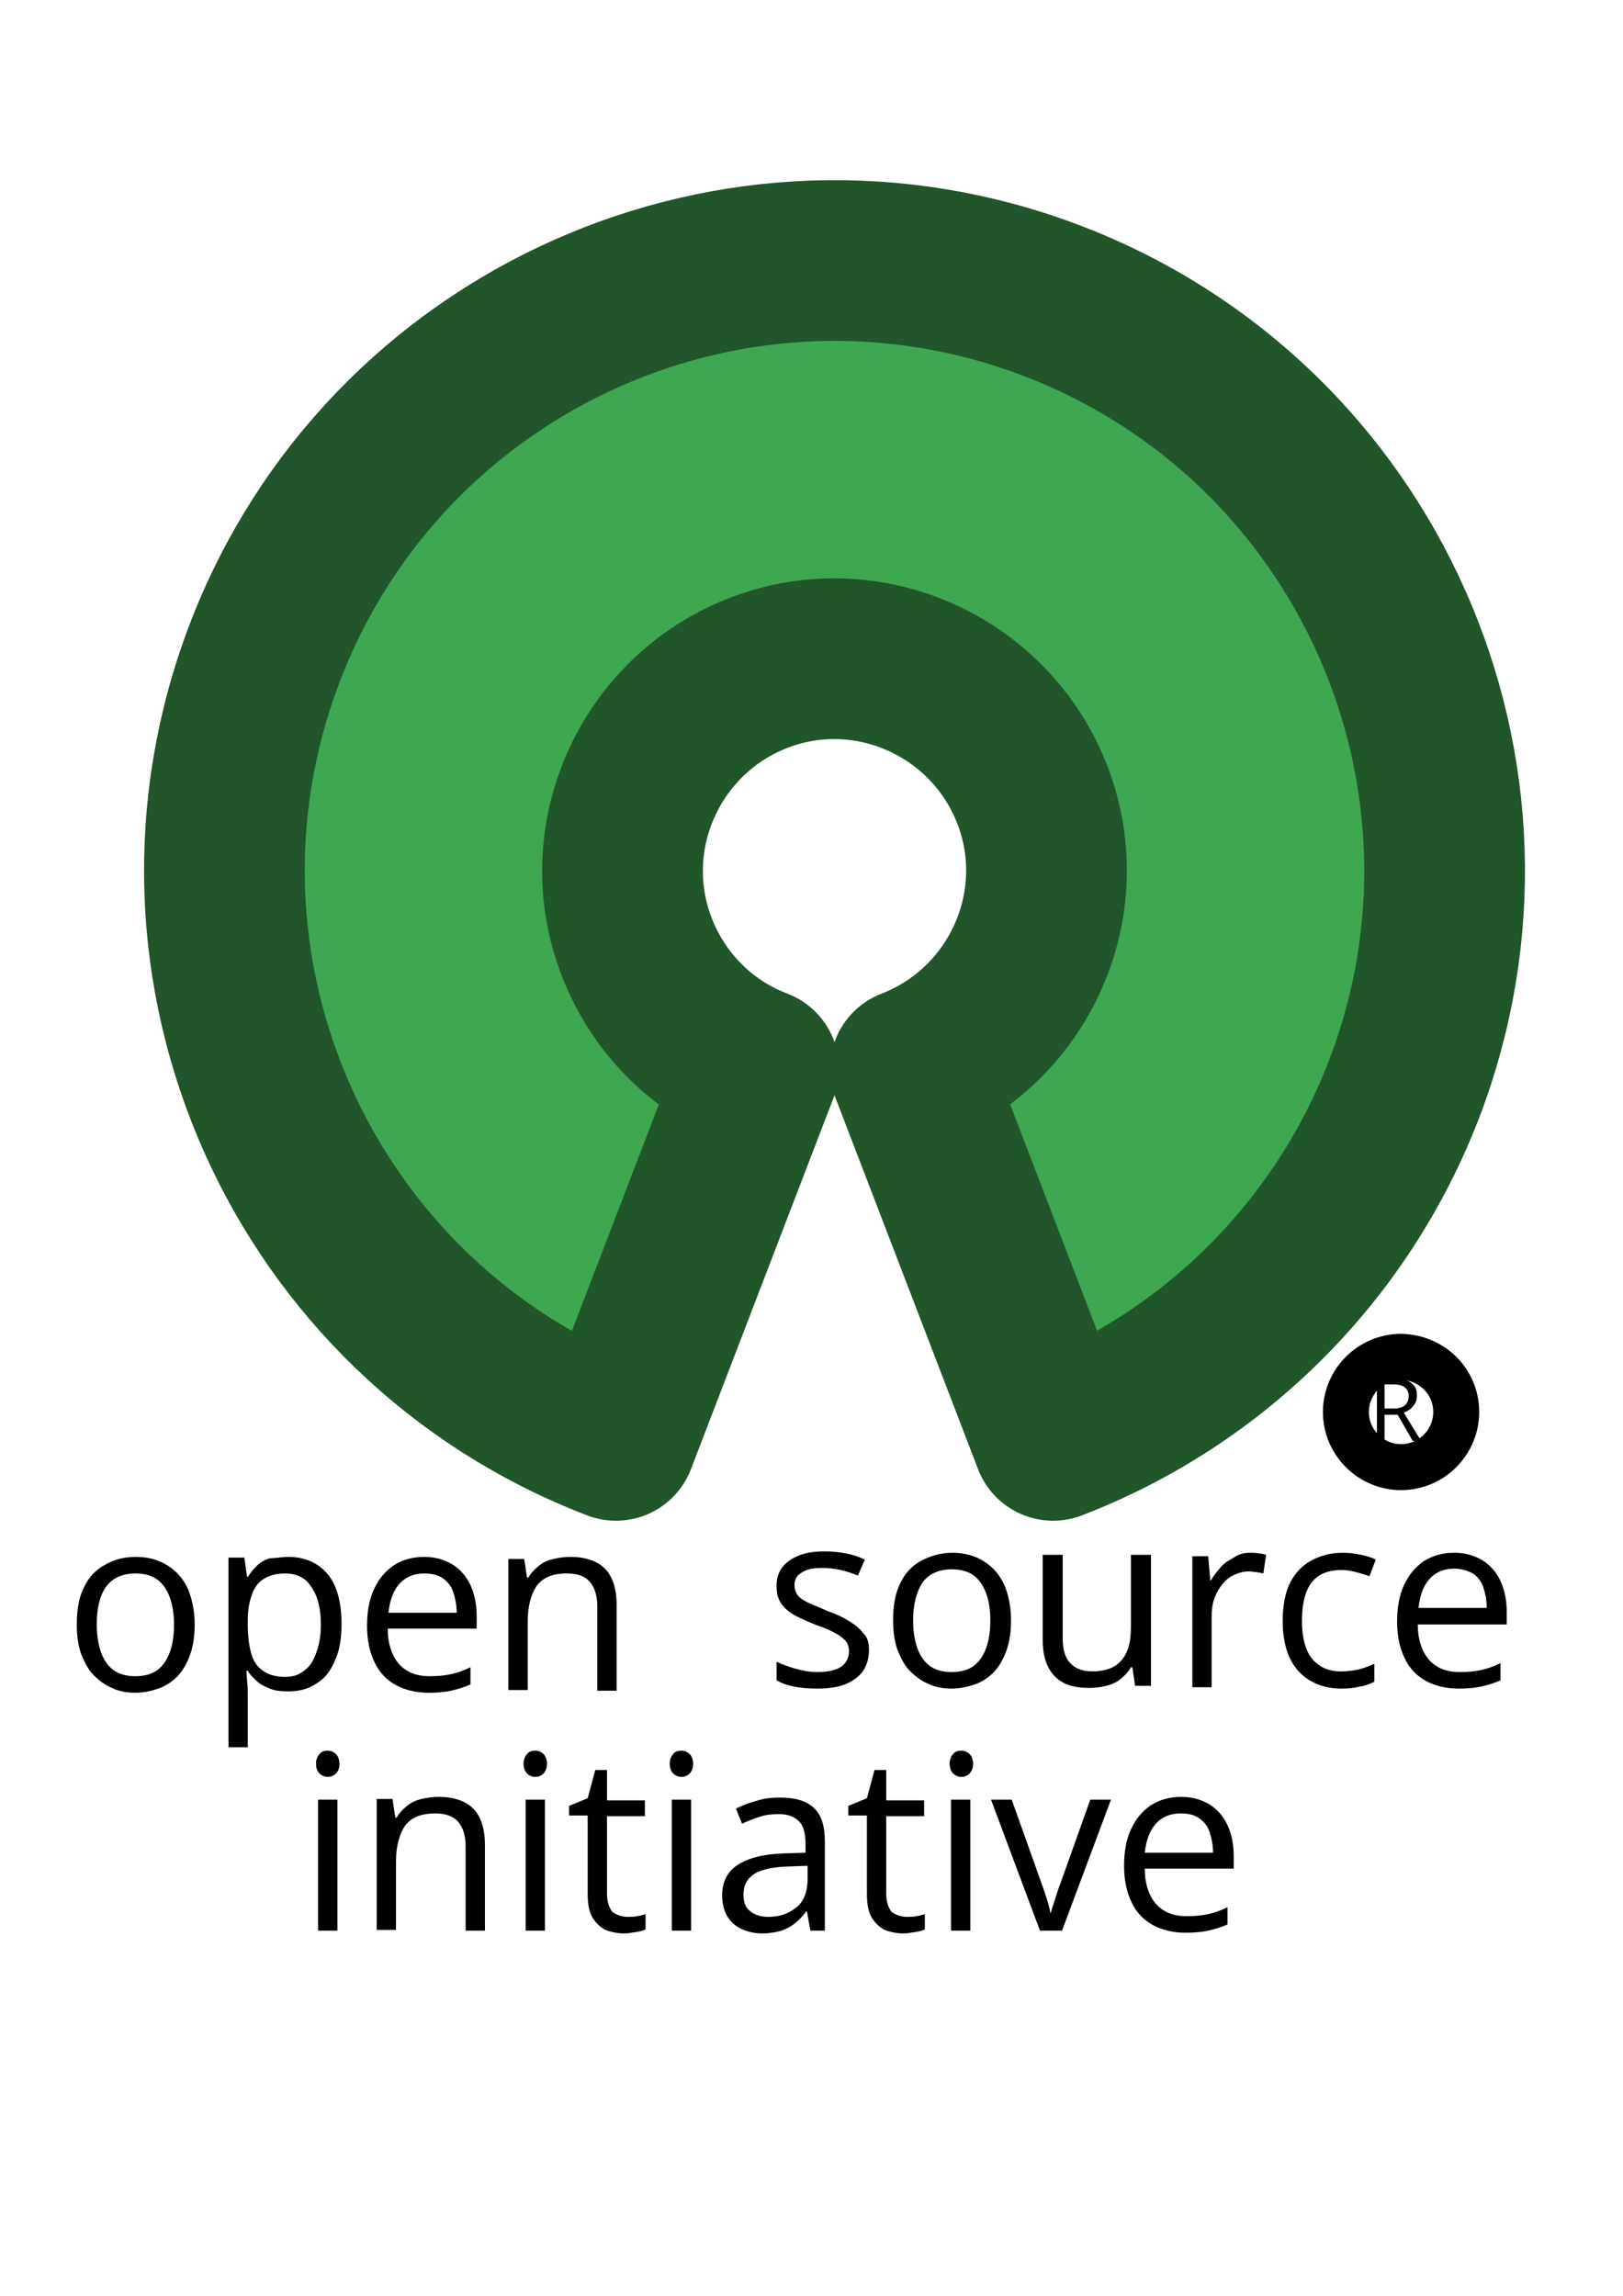 <?xml version="1.0" encoding="utf-8"?>
<!-- Generator: Adobe Illustrator 27.4.0, SVG Export Plug-In . SVG Version: 6.00 Build 0)  -->
<svg version="1.1"
	 id="svg3290" xmlns:dc="http://purl.org/dc/elements/1.1/" xmlns:rdf="http://www.w3.org/1999/02/22-rdf-syntax-ns#" xmlns:cc="http://creativecommons.org/ns#" xmlns:sodipodi="http://sodipodi.sourceforge.net/DTD/sodipodi-0.dtd" xmlns:inkscape="http://www.inkscape.org/namespaces/inkscape" xmlns:svg="http://www.w3.org/2000/svg" inkscape:export-filename="/home/rafael/workspace/logo-osi/5/png/logo396x412.png" inkscape:export-xdpi="52.737835" inkscape:export-ydpi="52.737835" inkscape:version="0.48.3.1 r9886" sodipodi:docname="OSI_logo_by_USP.svg"
	 xmlns="http://www.w3.org/2000/svg" xmlns:xlink="http://www.w3.org/1999/xlink" x="0px" y="0px" viewBox="0 0 744.1 1052.4"
	 style="enable-background:new 0 0 744.1 1052.4;" xml:space="preserve">
<style type="text/css">
	.st0{fill:#3FA652;stroke:#21552A;stroke-width:23.307;stroke-linejoin:round;stroke-miterlimit:12.643;}
	.st1{enable-background:new    ;}
	.st2{fill:none;stroke:#000000;stroke-width:6.665;}
</style>
<sodipodi:namedview  bordercolor="#666666" borderopacity="1.0" id="base" inkscape:current-layer="g3879" inkscape:cx="557.86446" inkscape:cy="404.85445" inkscape:document-units="px" inkscape:guide-bbox="true" inkscape:pageopacity="0.0" inkscape:pageshadow="2" inkscape:window-height="744" inkscape:window-maximized="1" inkscape:window-width="1366" inkscape:window-x="0" inkscape:window-y="24" inkscape:zoom="0.49497475" pagecolor="#ffffff" showgrid="false" showguides="true">
	<sodipodi:guide  id="guide3004" orientation="1,0" position="389.919,215.162"></sodipodi:guide>
</sodipodi:namedview>
<g id="layer1" inkscape:groupmode="layer" inkscape:label="Layer 1">
	
		<g id="g3879" transform="matrix(3.161,0,0,3.161,1289.804,2829.953)" inkscape:export-filename="/home/paulormm/usp/softwarelivre/OSI/OSI_member_card_model_final-300dpi.png" inkscape:export-xdpi="300.05554" inkscape:export-ydpi="300.05554">
		
			<path id="path3773" inkscape:connector-curvature="0" inkscape:export-filename="/home/rafael/workspace/logo-osi/3/png/logo396x412.png" inkscape:export-xdpi="48.18" inkscape:export-ydpi="48.18" class="st0" d="
			M-276-740.3c15.8-6.1,23.8-23.9,17.7-39.7c-6.1-15.8-23.9-23.8-39.7-17.7c-15.8,6.1-23.8,23.9-17.7,39.7
			c3.1,8.1,9.5,14.6,17.7,17.7l-20.7,53.9c-45.6-17.5-68.4-68.7-50.9-114.3s68.7-68.4,114.3-50.9c45.6,17.5,68.4,68.7,50.9,114.3
			c-9,23.4-27.5,41.9-50.9,50.9L-276-740.3z"/>
		<g class="st1">
			<path d="M-379.8-659.7c0,1.6-0.2,3-0.6,4.2c-0.4,1.2-1,2.3-1.7,3.1c-0.7,0.8-1.7,1.5-2.7,1.9c-1.1,0.4-2.3,0.7-3.6,0.7
				c-1.2,0-2.4-0.2-3.4-0.7c-1-0.4-1.9-1.1-2.7-1.9c-0.8-0.8-1.3-1.9-1.8-3.1c-0.4-1.2-0.6-2.6-0.6-4.2c0-2.1,0.3-3.9,1-5.3
				c0.7-1.5,1.7-2.6,3-3.3c1.3-0.8,2.8-1.2,4.6-1.2c1.7,0,3.2,0.4,4.5,1.2c1.3,0.8,2.3,1.9,3,3.4
				C-380.2-663.5-379.8-661.7-379.8-659.7z M-394-659.7c0,1.5,0.2,2.8,0.6,4c0.4,1.1,1,2,1.8,2.6c0.8,0.6,1.9,0.9,3.2,0.9
				c1.3,0,2.4-0.3,3.2-0.9c0.8-0.6,1.4-1.5,1.8-2.6c0.4-1.1,0.6-2.4,0.6-4c0-1.5-0.2-2.8-0.6-3.9c-0.4-1.1-1-2-1.8-2.6
				c-0.8-0.6-1.9-0.9-3.2-0.9c-1.9,0-3.4,0.7-4.3,2C-393.6-663.8-394-662-394-659.7z"/>
			<path d="M-366.2-669.5c2.3,0,4.2,0.8,5.6,2.4c1.4,1.6,2.1,4.1,2.1,7.3c0,2.2-0.3,4-1,5.4c-0.6,1.5-1.5,2.6-2.7,3.3
				c-1.2,0.8-2.5,1.1-4.1,1.1c-1,0-1.9-0.1-2.6-0.4c-0.7-0.3-1.4-0.6-1.9-1.1c-0.5-0.5-1-0.9-1.3-1.5h-0.2c0,0.5,0.1,1,0.1,1.6
				c0.1,0.6,0.1,1.2,0.1,1.7v7.8h-2.8v-27.5h2.3l0.4,2.8h0.1c0.4-0.6,0.8-1.1,1.3-1.6c0.5-0.5,1.2-0.9,1.9-1.1
				C-368.1-669.3-367.2-669.5-366.2-669.5z M-366.7-667.1c-1.3,0-2.3,0.3-3.1,0.8c-0.8,0.5-1.4,1.3-1.7,2.3c-0.4,1-0.6,2.3-0.6,3.8
				v0.6c0,1.6,0.2,3,0.5,4.1c0.3,1.1,0.9,2,1.7,2.5c0.8,0.6,1.9,0.9,3.2,0.9c1.2,0,2.1-0.3,2.9-1c0.8-0.6,1.3-1.5,1.7-2.7
				c0.4-1.1,0.6-2.4,0.6-3.9c0-2.2-0.4-4-1.3-5.3C-363.6-666.4-364.9-667.1-366.7-667.1z"/>
			<path d="M-346.5-669.5c1.6,0,2.9,0.4,4.1,1.1c1.1,0.7,2,1.7,2.6,3c0.6,1.3,0.9,2.8,0.9,4.5v1.8h-12.9c0,2.2,0.6,3.9,1.6,5.1
				c1.1,1.2,2.5,1.8,4.5,1.8c1.2,0,2.2-0.1,3.1-0.3c0.9-0.2,1.8-0.5,2.8-1v2.5c-0.9,0.4-1.9,0.7-2.8,0.9c-0.9,0.2-2,0.3-3.3,0.3
				c-1.8,0-3.4-0.4-4.7-1.1c-1.3-0.7-2.4-1.8-3.1-3.3c-0.7-1.4-1.1-3.2-1.1-5.3c0-2,0.3-3.8,1-5.3c0.7-1.5,1.6-2.6,2.9-3.5
				C-349.6-669.1-348.2-669.5-346.5-669.5z M-346.5-667.1c-1.5,0-2.7,0.5-3.6,1.5c-0.9,1-1.4,2.4-1.6,4.2h9.9c0-1.1-0.2-2.1-0.5-3
				c-0.3-0.9-0.8-1.5-1.5-2S-345.5-667.1-346.5-667.1z"/>
			<path d="M-325.3-669.5c2.2,0,3.9,0.6,5,1.7c1.1,1.1,1.7,2.9,1.7,5.3v12.4h-2.8v-12.2c0-1.6-0.4-2.8-1.1-3.6
				c-0.7-0.8-1.8-1.2-3.3-1.2c-2.1,0-3.5,0.6-4.4,1.8c-0.8,1.2-1.3,2.9-1.3,5.2v9.9h-2.8v-19h2.3l0.4,2.7h0.2
				c0.4-0.7,0.9-1.2,1.5-1.7c0.6-0.5,1.3-0.8,2.1-1C-326.9-669.4-326.1-669.5-325.3-669.5z"/>
		</g>
		<g class="st1">
			<path d="M-282-656c0,1.2-0.3,2.2-0.9,3.1c-0.6,0.8-1.4,1.4-2.6,1.9c-1.1,0.4-2.4,0.6-4,0.6c-1.3,0-2.4-0.1-3.4-0.3
				c-1-0.2-1.8-0.5-2.5-0.9v-2.7c0.8,0.4,1.7,0.7,2.7,1c1.1,0.3,2.1,0.5,3.2,0.5c1.6,0,2.8-0.3,3.5-0.8c0.7-0.5,1.1-1.3,1.1-2.2
				c0-0.5-0.1-1-0.4-1.4c-0.3-0.4-0.8-0.8-1.5-1.2c-0.7-0.4-1.6-0.8-2.8-1.2c-1.2-0.5-2.2-0.9-3.1-1.4c-0.9-0.5-1.5-1-2-1.7
				c-0.5-0.7-0.7-1.5-0.7-2.6c0-1.6,0.6-2.8,1.9-3.7c1.3-0.9,2.9-1.3,5-1.3c1.1,0,2.2,0.1,3.2,0.3c1,0.2,1.9,0.5,2.7,0.9l-1,2.3
				c-0.8-0.3-1.6-0.6-2.5-0.8c-0.9-0.2-1.8-0.3-2.7-0.3c-1.3,0-2.3,0.2-3,0.7c-0.7,0.4-1,1-1,1.8c0,0.6,0.2,1.1,0.5,1.5
				s0.8,0.7,1.6,1.1c0.7,0.3,1.7,0.7,2.8,1.2c1.2,0.4,2.2,0.9,3,1.4c0.8,0.5,1.5,1,2,1.7C-282.2-657.9-282-657-282-656z"/>
			<path d="M-261.4-660.3c0,1.6-0.2,3-0.6,4.2c-0.4,1.2-1,2.3-1.7,3.1c-0.7,0.8-1.7,1.5-2.7,1.9c-1.1,0.4-2.3,0.7-3.6,0.7
				c-1.2,0-2.4-0.2-3.4-0.7c-1-0.4-1.9-1.1-2.7-1.9c-0.8-0.8-1.3-1.9-1.8-3.1c-0.4-1.2-0.6-2.6-0.6-4.2c0-2.1,0.3-3.9,1-5.3
				c0.7-1.5,1.7-2.6,3-3.3s2.8-1.2,4.6-1.2c1.7,0,3.2,0.4,4.5,1.2c1.3,0.8,2.3,1.9,3,3.4C-261.8-664.1-261.4-662.4-261.4-660.3z
				 M-275.6-660.3c0,1.5,0.2,2.8,0.6,4c0.4,1.1,1,2,1.8,2.6c0.8,0.6,1.9,0.9,3.2,0.9c1.3,0,2.4-0.3,3.2-0.9c0.8-0.6,1.4-1.5,1.8-2.6
				c0.4-1.1,0.6-2.4,0.6-4c0-1.5-0.2-2.8-0.6-3.9c-0.4-1.1-1-2-1.8-2.6c-0.8-0.6-1.9-0.9-3.2-0.9c-1.9,0-3.4,0.7-4.3,2
				C-275.1-664.4-275.6-662.6-275.6-660.3z"/>
			<path d="M-241.1-669.8v19h-2.3l-0.4-2.7h-0.2c-0.4,0.7-0.9,1.2-1.5,1.7c-0.6,0.5-1.3,0.8-2.1,1c-0.8,0.2-1.6,0.3-2.4,0.3
				c-1.5,0-2.7-0.2-3.7-0.7c-1-0.5-1.7-1.2-2.3-2.3c-0.5-1-0.8-2.3-0.8-3.9v-12.4h2.9v12.2c0,1.6,0.4,2.8,1.1,3.5
				c0.7,0.8,1.8,1.2,3.2,1.2c1.4,0,2.5-0.3,3.3-0.8c0.8-0.5,1.4-1.3,1.8-2.3c0.4-1,0.5-2.3,0.5-3.8v-10H-241.1z"/>
			<path d="M-226.7-670.1c0.4,0,0.8,0,1.2,0.1c0.4,0,0.8,0.1,1.1,0.2l-0.4,2.7c-0.3-0.1-0.6-0.1-1-0.2c-0.4,0-0.7-0.1-1.1-0.1
				c-0.7,0-1.5,0.2-2.1,0.5c-0.7,0.3-1.2,0.7-1.7,1.3c-0.5,0.6-0.9,1.3-1.2,2.1c-0.3,0.8-0.4,1.7-0.4,2.7v10.2h-2.8v-19h2.3l0.3,3.5
				h0.1c0.4-0.7,0.9-1.3,1.4-1.9c0.5-0.6,1.2-1,1.9-1.4C-228.4-669.9-227.6-670.1-226.7-670.1z"/>
			<path d="M-213.5-650.4c-1.7,0-3.2-0.4-4.4-1.1c-1.3-0.7-2.3-1.8-3-3.2c-0.7-1.4-1.1-3.3-1.1-5.5c0-2.3,0.4-4.2,1.1-5.6
				c0.8-1.5,1.8-2.5,3.1-3.2c1.3-0.7,2.8-1.1,4.5-1.1c0.9,0,1.8,0.1,2.7,0.3c0.9,0.2,1.6,0.4,2.1,0.7l-0.9,2.4
				c-0.6-0.2-1.2-0.4-2-0.6c-0.7-0.2-1.4-0.3-2.1-0.3c-1.3,0-2.4,0.3-3.2,0.8c-0.9,0.6-1.5,1.4-1.9,2.5c-0.4,1.1-0.6,2.4-0.6,4.1
				c0,1.5,0.2,2.8,0.6,3.9c0.4,1.1,1,1.9,1.9,2.5c0.8,0.6,1.9,0.9,3.1,0.9c1,0,1.9-0.1,2.7-0.3c0.8-0.2,1.5-0.5,2.2-0.8v2.6
				c-0.6,0.3-1.3,0.6-2.1,0.7C-211.5-650.5-212.4-650.4-213.5-650.4z"/>
			<path d="M-197.1-670.1c1.6,0,2.9,0.4,4.1,1.1c1.1,0.7,2,1.7,2.6,3c0.6,1.3,0.9,2.8,0.9,4.5v1.8h-12.9c0,2.2,0.6,3.9,1.6,5.1
				c1.1,1.2,2.5,1.8,4.5,1.8c1.2,0,2.2-0.1,3.1-0.3c0.9-0.2,1.8-0.5,2.8-1v2.5c-0.9,0.4-1.9,0.7-2.8,0.9c-0.9,0.2-2,0.3-3.3,0.3
				c-1.8,0-3.4-0.4-4.7-1.1s-2.4-1.8-3.1-3.3c-0.7-1.4-1.1-3.2-1.1-5.3c0-2,0.3-3.8,1-5.3c0.7-1.5,1.6-2.6,2.9-3.5
				C-200.2-669.7-198.8-670.1-197.1-670.1z M-197.1-667.8c-1.5,0-2.7,0.5-3.6,1.5c-0.9,1-1.4,2.4-1.6,4.2h9.9c0-1.1-0.2-2.1-0.5-3
				c-0.3-0.9-0.8-1.5-1.5-2C-195.2-667.5-196.1-667.8-197.1-667.8z"/>
		</g>
		<g class="st1">
			<path d="M-360.5-641.4c0.5,0,0.9,0.2,1.2,0.5c0.3,0.3,0.5,0.8,0.5,1.4c0,0.6-0.2,1.1-0.5,1.4c-0.3,0.3-0.7,0.5-1.2,0.5
				c-0.5,0-0.9-0.2-1.2-0.5s-0.5-0.8-0.5-1.4c0-0.6,0.2-1.1,0.5-1.4C-361.4-641.3-361-641.4-360.5-641.4z M-359.1-634.3v19h-2.8v-19
				H-359.1z"/>
			<path d="M-344.4-634.7c2.2,0,3.9,0.6,5,1.7c1.1,1.1,1.7,2.9,1.7,5.3v12.4h-2.8v-12.2c0-1.6-0.4-2.8-1.1-3.6
				c-0.7-0.8-1.8-1.2-3.3-1.2c-2.1,0-3.5,0.6-4.4,1.8c-0.8,1.2-1.3,2.9-1.3,5.2v9.9h-2.8v-19h2.3l0.4,2.7h0.2
				c0.4-0.7,0.9-1.2,1.5-1.7c0.6-0.5,1.3-0.8,2.1-1C-346-634.6-345.2-634.7-344.4-634.7z"/>
			<path d="M-330.4-641.4c0.5,0,0.9,0.2,1.2,0.5c0.3,0.3,0.5,0.8,0.5,1.4c0,0.6-0.2,1.1-0.5,1.4c-0.3,0.3-0.7,0.5-1.2,0.5
				c-0.5,0-0.9-0.2-1.2-0.5s-0.5-0.8-0.5-1.4c0-0.6,0.2-1.1,0.5-1.4C-331.3-641.3-330.9-641.4-330.4-641.4z M-329-634.3v19h-2.8v-19
				H-329z"/>
			<path d="M-317-617.3c0.5,0,0.9,0,1.4-0.1c0.5-0.1,0.9-0.2,1.2-0.3v2.2c-0.3,0.2-0.8,0.3-1.4,0.4c-0.6,0.1-1.2,0.2-1.7,0.2
				c-1,0-1.9-0.2-2.7-0.5c-0.8-0.4-1.4-1-1.9-1.8c-0.5-0.8-0.7-2-0.7-3.5v-11.3h-2.7v-1.4l2.7-1.1l1.1-4.1h1.7v4.4h5.5v2.3h-5.5
				v11.2c0,1.2,0.3,2.1,0.8,2.7C-318.6-617.6-317.9-617.3-317-617.3z"/>
			<path d="M-309.2-641.4c0.5,0,0.9,0.2,1.2,0.5c0.3,0.3,0.5,0.8,0.5,1.4c0,0.6-0.2,1.1-0.5,1.4c-0.3,0.3-0.7,0.5-1.2,0.5
				c-0.5,0-0.9-0.2-1.2-0.5c-0.3-0.3-0.5-0.8-0.5-1.4c0-0.6,0.2-1.1,0.5-1.4C-310.1-641.3-309.7-641.4-309.2-641.4z M-307.8-634.3
				v19h-2.8v-19H-307.8z"/>
			<path d="M-294.9-634.6c2.2,0,3.9,0.5,4.9,1.5c1.1,1,1.6,2.6,1.6,4.9v12.9h-2.1l-0.5-2.8h-0.1c-0.5,0.7-1.1,1.3-1.6,1.7
				c-0.6,0.5-1.2,0.8-2,1.1c-0.7,0.2-1.7,0.4-2.7,0.4c-1.1,0-2.1-0.2-3-0.6c-0.9-0.4-1.6-1-2.1-1.8c-0.5-0.8-0.8-1.9-0.8-3.1
				c0-1.9,0.7-3.4,2.2-4.4c1.5-1,3.7-1.6,6.7-1.7l3.2-0.1v-1.2c0-1.6-0.3-2.8-1-3.4c-0.7-0.7-1.7-1-2.9-1c-1,0-1.9,0.1-2.8,0.4
				c-0.9,0.3-1.7,0.6-2.5,1l-0.9-2.2c0.8-0.4,1.8-0.8,2.9-1.1C-297.2-634.5-296.1-634.6-294.9-634.6z M-291.1-624.7l-2.8,0.1
				c-2.3,0.1-4,0.5-4.9,1.2c-1,0.7-1.4,1.6-1.4,2.9c0,1.1,0.3,1.9,1,2.4c0.6,0.5,1.5,0.8,2.6,0.8c1.7,0,3-0.5,4.1-1.4
				c1.1-0.9,1.6-2.3,1.6-4.2V-624.7z"/>
			<path d="M-276.5-617.3c0.5,0,0.9,0,1.4-0.1c0.5-0.1,0.9-0.2,1.2-0.3v2.2c-0.3,0.2-0.8,0.3-1.4,0.4c-0.6,0.1-1.2,0.2-1.7,0.2
				c-1,0-1.9-0.2-2.7-0.5c-0.8-0.4-1.4-1-1.9-1.8c-0.5-0.8-0.7-2-0.7-3.5v-11.3h-2.7v-1.4l2.7-1.1l1.1-4.1h1.7v4.4h5.5v2.3h-5.5
				v11.2c0,1.2,0.3,2.1,0.8,2.7C-278.1-617.6-277.4-617.3-276.5-617.3z"/>
			<path d="M-268.6-641.4c0.5,0,0.9,0.2,1.2,0.5c0.3,0.3,0.5,0.8,0.5,1.4c0,0.6-0.2,1.1-0.5,1.4c-0.3,0.3-0.7,0.5-1.2,0.5
				c-0.5,0-0.9-0.2-1.2-0.5c-0.3-0.3-0.5-0.8-0.5-1.4c0-0.6,0.2-1.1,0.5-1.4C-269.5-641.3-269.1-641.4-268.6-641.4z M-267.3-634.3
				v19h-2.8v-19H-267.3z"/>
			<path d="M-257.2-615.3l-7.1-19h3l4.1,11.5c0.3,0.8,0.6,1.7,0.9,2.6c0.3,0.9,0.5,1.7,0.6,2.3h0.1c0.1-0.6,0.4-1.3,0.7-2.3
				c0.3-1,0.6-1.8,0.9-2.6l4.1-11.5h3l-7.1,19H-257.2z"/>
			<path d="M-236.7-634.7c1.6,0,2.9,0.4,4.1,1.1c1.1,0.7,2,1.7,2.6,3c0.6,1.3,0.9,2.8,0.9,4.5v1.8H-242c0,2.2,0.6,3.9,1.6,5.1
				c1.1,1.2,2.5,1.8,4.5,1.8c1.2,0,2.2-0.1,3.1-0.3c0.9-0.2,1.8-0.5,2.8-1v2.5c-0.9,0.4-1.9,0.7-2.8,0.9c-0.9,0.2-2,0.3-3.3,0.3
				c-1.8,0-3.4-0.4-4.7-1.1c-1.3-0.7-2.4-1.8-3.1-3.3c-0.7-1.4-1.1-3.2-1.1-5.3c0-2,0.3-3.8,1-5.3c0.7-1.5,1.6-2.6,2.9-3.5
				C-239.8-634.3-238.4-634.7-236.7-634.7z M-236.8-632.3c-1.5,0-2.7,0.5-3.6,1.5c-0.9,1-1.4,2.4-1.6,4.2h9.9c0-1.1-0.2-2.1-0.5-3
				c-0.3-0.9-0.8-1.5-1.5-2C-234.8-632.1-235.7-632.3-236.8-632.3z"/>
		</g>
		
			<g id="g3797" transform="translate(-21.226,-1.015)" inkscape:export-filename="/home/rafael/workspace/logo-osi/3/png/logo396x412.png" inkscape:export-xdpi="48.18" inkscape:export-ydpi="48.18">
			
				<path id="path3015" sodipodi:cx="645.71429" sodipodi:cy="646.64789" sodipodi:rx="23.571428" sodipodi:ry="23.571411" sodipodi:type="arc" class="st2" d="
				M-175.6-689.5c0,4.4-3.6,8-8,8c-4.4,0-8-3.6-8-8s3.6-8,8-8C-179.1-697.4-175.6-693.9-175.6-689.5z"/>
			<g class="st1">
				<path d="M-184.6-694.4c0.7,0,1.4,0.1,1.8,0.3c0.5,0.2,0.8,0.5,1.1,0.8s0.4,0.9,0.4,1.4c0,0.5-0.1,0.9-0.3,1.2
					c-0.2,0.3-0.4,0.6-0.7,0.8s-0.6,0.4-0.9,0.5l2.5,4.1h-1.2l-2.2-3.8h-1.9v3.8h-1.1v-9H-184.6z M-184.7-693.5h-1.3v3.5h1.4
					c0.7,0,1.3-0.2,1.6-0.5c0.3-0.3,0.5-0.7,0.5-1.3c0-0.6-0.2-1-0.6-1.3C-183.3-693.3-183.9-693.5-184.7-693.5z"/>
			</g>
		</g>
	</g>
</g>
</svg>
